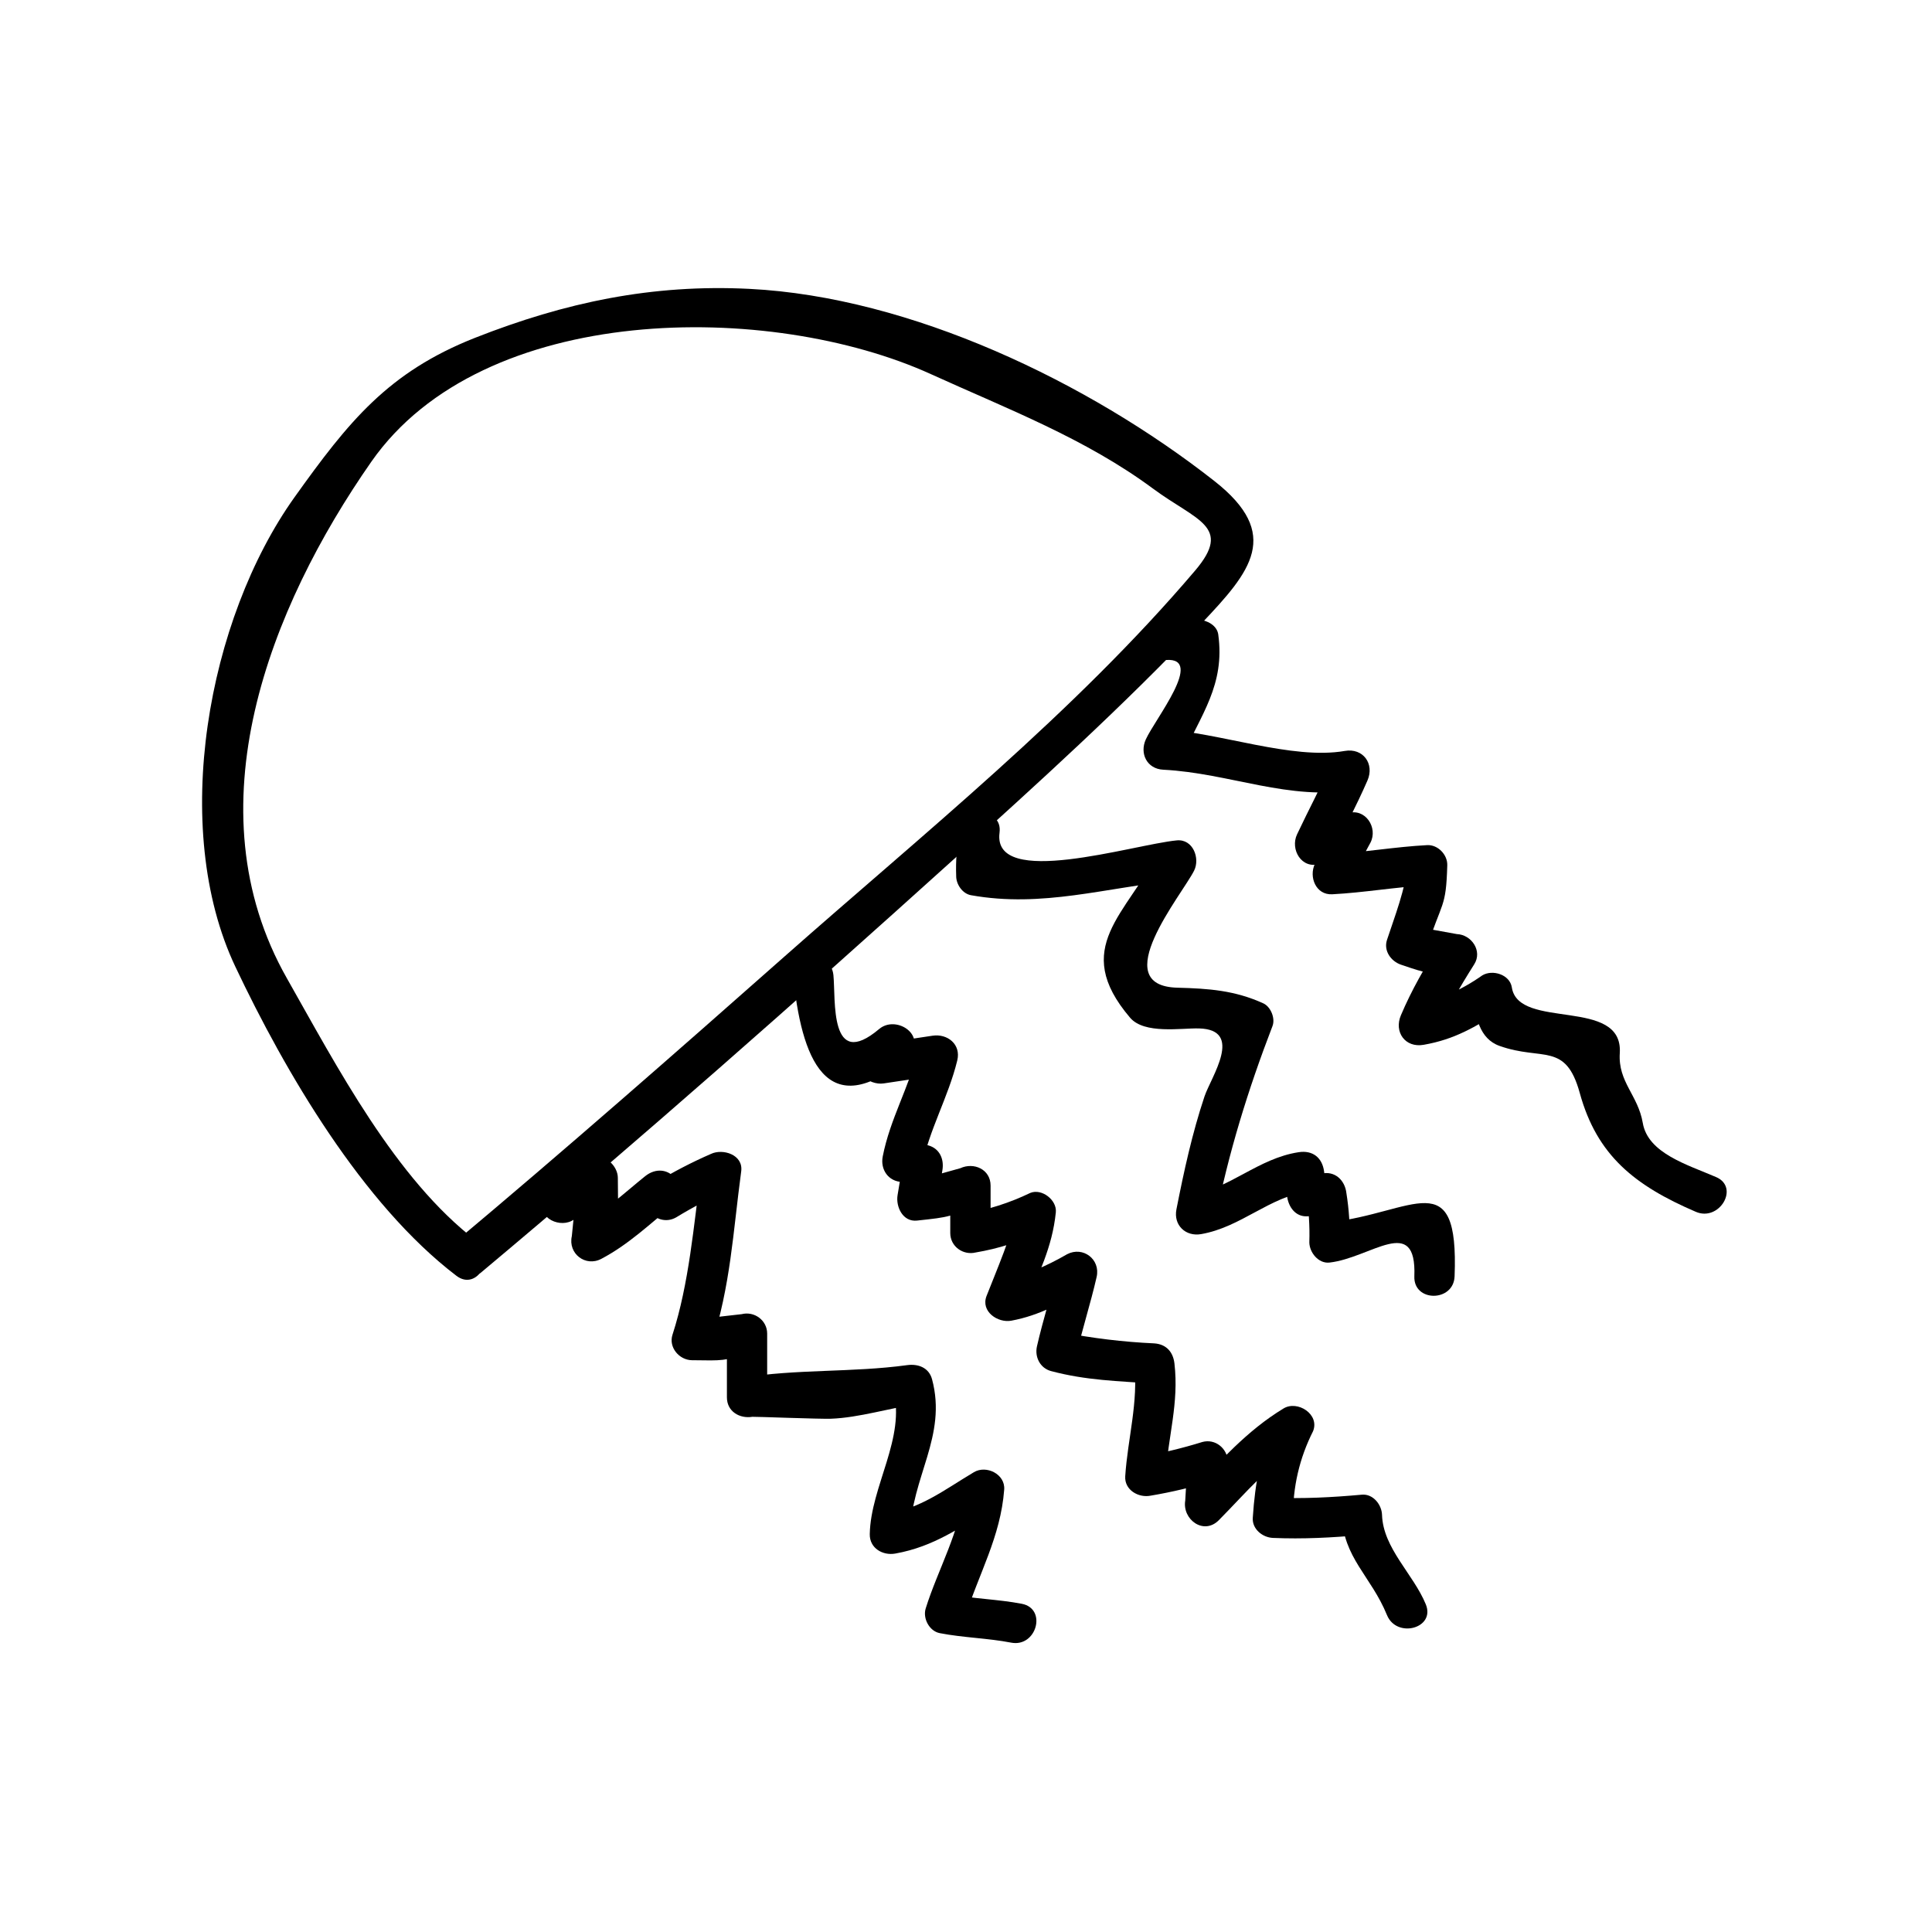 <?xml version="1.0" encoding="utf-8"?>
<!-- Generator: Adobe Illustrator 16.0.0, SVG Export Plug-In . SVG Version: 6.00 Build 0)  -->
<!DOCTYPE svg PUBLIC "-//W3C//DTD SVG 1.1//EN" "http://www.w3.org/Graphics/SVG/1.1/DTD/svg11.dtd">
<svg version="1.1" id="Layer_1" xmlns="http://www.w3.org/2000/svg" xmlns:xlink="http://www.w3.org/1999/xlink" x="0px" y="0px"
	 width="48px" height="48px" viewBox="0 0 48 48" enable-background="new 0 0 48 48" xml:space="preserve">
<g>
	<g>
		<g>
			<path d="M11.844,30.835c-2.019-1.537-3.485-4.359-4.716-6.529C4.73,20.081,6.702,15.09,9.223,11.475
				c2.78-3.988,9.917-3.994,13.907-2.179c1.899,0.864,3.829,1.595,5.517,2.844c1.079,0.799,1.981,0.934,1.047,2.034
				c-2.995,3.525-6.746,6.533-10.2,9.587c-2.727,2.411-5.465,4.815-8.255,7.152c-0.495,0.414,0.216,1.118,0.707,0.707
				c3.977-3.331,7.87-6.77,11.72-10.245c2.113-1.907,4.233-3.826,6.192-5.894c1.213-1.28,2.003-2.205,0.308-3.534
				c-3.126-2.452-7.537-4.568-11.544-4.77c-2.42-0.122-4.584,0.335-6.82,1.216c-2.159,0.852-3.143,2.082-4.483,3.958
				c-2.165,3.031-3.104,8.219-1.472,11.666c1.234,2.607,3.157,5.901,5.493,7.68C11.852,32.089,12.35,31.22,11.844,30.835
				L11.844,30.835z"/>
		</g>
	</g>
	<g>
		<g>
			<path d="M28.972,16.397c0.959-0.065-0.272,1.461-0.505,1.974c-0.158,0.35,0.028,0.731,0.432,0.752
				c1.656,0.085,3.136,0.784,4.775,0.498c-0.188-0.245-0.376-0.489-0.564-0.734c-0.272,0.628-0.594,1.223-0.885,1.842
				c-0.176,0.373,0.111,0.874,0.564,0.734c0.319-0.098,0.639-0.196,0.958-0.295c-0.188-0.245-0.376-0.489-0.564-0.734
				c-0.187,0.337-0.358,0.681-0.516,1.032c-0.151,0.319,0.022,0.773,0.432,0.752c0.792-0.041,1.566-0.18,2.358-0.221
				c-0.167-0.167-0.333-0.333-0.5-0.5c-0.016,0.541-0.323,1.318-0.498,1.856c-0.088,0.271,0.101,0.531,0.35,0.615
				c0.688,0.234,0.631,0.208,1.386,0.239c-0.144-0.251-0.288-0.501-0.432-0.752c-0.369,0.583-0.688,1.133-0.958,1.769
				c-0.176,0.414,0.105,0.814,0.564,0.734c0.788-0.138,1.268-0.442,1.961-0.861c-0.244-0.1-0.489-0.199-0.734-0.299
				c0.07,0.451,0.15,1.008,0.662,1.188c1.064,0.378,1.64-0.107,1.991,1.17c0.427,1.552,1.364,2.298,2.883,2.951
				c0.585,0.252,1.095-0.609,0.504-0.863c-0.713-0.308-1.694-0.59-1.822-1.346c-0.119-0.694-0.617-1.014-0.571-1.732
				c0.091-1.407-2.516-0.561-2.682-1.634c-0.05-0.322-0.481-0.452-0.734-0.299c-0.521,0.368-1.095,0.621-1.723,0.76
				c0.188,0.245,0.376,0.49,0.564,0.734c0.271-0.635,0.589-1.186,0.958-1.768c0.212-0.334-0.068-0.738-0.432-0.752
				c-0.373-0.068-0.747-0.136-1.12-0.203c0.116,0.205,0.233,0.41,0.35,0.615c0.408-1.259,0.502-1.038,0.533-2.122
				c0.008-0.262-0.233-0.514-0.5-0.5c-0.792,0.041-1.566,0.18-2.358,0.221c0.144,0.251,0.288,0.501,0.432,0.752
				c0.157-0.351,0.329-0.695,0.516-1.032c0.195-0.373-0.125-0.87-0.564-0.734c-0.319,0.098-0.639,0.197-0.958,0.295
				c0.188,0.245,0.376,0.489,0.564,0.734c0.292-0.619,0.612-1.214,0.885-1.842c0.18-0.414-0.108-0.814-0.564-0.734
				c-1.308,0.228-3.129-0.462-4.51-0.534c0.144,0.251,0.288,0.501,0.432,0.752c0.511-1.128,1.107-1.857,0.935-3.112
				c-0.031-0.227-0.281-0.354-0.482-0.367c-0.271-0.037-0.54-0.037-0.811,0C28.332,15.44,28.328,16.441,28.972,16.397L28.972,16.397
				z"/>
		</g>
	</g>
	<g>
		<g>
			<path d="M23.835,20.687c-0.066,0.354-0.092,0.711-0.079,1.072c-0.004,0.207,0.154,0.444,0.367,0.482
				c1.777,0.319,3.344-0.192,5.114-0.365c-0.144-0.251-0.288-0.501-0.432-0.752c-0.803,1.598-2.218,2.411-0.729,4.16
				c0.355,0.417,1.274,0.255,1.713,0.267c1.125,0.029,0.296,1.211,0.136,1.691c-0.306,0.916-0.511,1.858-0.697,2.804
				c-0.077,0.394,0.229,0.683,0.615,0.615c0.996-0.175,1.675-0.917,2.688-1.072c-0.211-0.161-0.422-0.321-0.633-0.482
				c0.026,0.204,0.053,0.408,0.079,0.612c0.033,0.26,0.202,0.514,0.5,0.5c0.226-0.011,0.385-0.038,0.607-0.094
				c-0.211-0.161-0.422-0.321-0.633-0.482c0.065,0.405,0.092,0.813,0.079,1.225c0.004,0.249,0.226,0.53,0.5,0.5
				c1.028-0.114,2.169-1.218,2.109,0.342c-0.024,0.646,0.976,0.643,1,0c0.108-2.829-1.012-1.575-3.109-1.342
				c0.167,0.167,0.333,0.333,0.5,0.5c0.013-0.411-0.014-0.819-0.079-1.225c-0.036-0.323-0.291-0.567-0.633-0.482
				c-0.114,0.02-0.228,0.039-0.342,0.059c0.167,0.167,0.333,0.333,0.5,0.5c-0.026-0.204-0.053-0.408-0.079-0.612
				c-0.045-0.347-0.283-0.536-0.633-0.482c-1.007,0.155-1.696,0.898-2.688,1.072c0.205,0.205,0.41,0.41,0.615,0.615
				c0.327-1.662,0.816-3.242,1.424-4.822c0.073-0.191-0.043-0.479-0.23-0.564c-0.707-0.321-1.353-0.368-2.132-0.388
				c-1.771-0.046,0.11-2.303,0.414-2.908c0.153-0.306-0.026-0.792-0.432-0.752c-1.09,0.106-4.583,1.213-4.402-0.189
				C24.917,20.048,23.917,20.056,23.835,20.687L23.835,20.687z"/>
		</g>
	</g>
	<g>
		<g>
			<path d="M19.703,24.224c0.202,2.033,0.804,3.767,2.843,2.048c-0.262-0.202-0.523-0.404-0.785-0.605
				c-0.123,0.172-0.246,0.344-0.369,0.516c-0.288,0.401,0.185,0.791,0.564,0.734c0.492-0.074,0.983-0.147,1.474-0.221
				c-0.205-0.205-0.41-0.41-0.615-0.615c-0.229,0.938-0.701,1.713-0.884,2.652c-0.063,0.323,0.14,0.622,0.482,0.633
				c0.127,0.019,0.255,0.037,0.383,0.056c-0.117-0.205-0.233-0.41-0.349-0.615c-0.049,0.295-0.099,0.59-0.147,0.885
				c-0.048,0.287,0.129,0.671,0.482,0.633c0.821-0.088,0.828-0.089,1.579-0.437c-0.251-0.144-0.501-0.288-0.752-0.432
				c0,0.393,0,0.786,0,1.179c0,0.333,0.318,0.559,0.633,0.482c0.565-0.095,1.105-0.267,1.621-0.516
				c-0.211-0.161-0.422-0.321-0.633-0.482c-0.047,0.466-0.498,1.51-0.719,2.078c-0.151,0.388,0.281,0.677,0.615,0.615
				c0.728-0.136,1.226-0.444,1.888-0.788c-0.244-0.188-0.489-0.376-0.734-0.564c-0.152,0.672-0.364,1.317-0.517,1.989
				c-0.06,0.264,0.077,0.542,0.35,0.615c0.876,0.233,1.657,0.247,2.565,0.312c-0.167-0.167-0.333-0.333-0.5-0.5
				c0.11,0.955-0.16,1.858-0.222,2.801c-0.022,0.344,0.334,0.543,0.633,0.482c0.524-0.088,1.04-0.211,1.548-0.369
				c-0.211-0.161-0.422-0.321-0.633-0.482c-0.019,0.324-0.037,0.648-0.057,0.973c-0.078,0.467,0.457,0.87,0.836,0.486
				c0.685-0.692,1.257-1.394,2.109-1.911c-0.244-0.188-0.489-0.376-0.734-0.564c-0.338,0.842-0.475,1.526-0.533,2.417
				c-0.019,0.28,0.242,0.489,0.5,0.5c0.749,0.032,1.464-0.006,2.211-0.073c-0.167-0.167-0.333-0.333-0.5-0.5
				c0.033,1.067,0.727,1.52,1.123,2.49c0.241,0.589,1.209,0.331,0.965-0.266c-0.308-0.752-1.062-1.393-1.088-2.225
				c-0.008-0.253-0.223-0.525-0.5-0.5c-0.747,0.067-1.462,0.105-2.211,0.073c0.167,0.167,0.333,0.333,0.5,0.5
				c-0.007-0.764,0.159-1.48,0.498-2.151c0.169-0.421-0.388-0.775-0.734-0.564c-0.92,0.558-1.559,1.304-2.312,2.067
				c0.278,0.162,0.557,0.324,0.836,0.486c0.094-0.562,0.11-0.67,0.092-1.238c-0.011-0.323-0.312-0.57-0.633-0.482
				c-0.508,0.158-1.023,0.281-1.548,0.369c0.211,0.161,0.422,0.321,0.633,0.482c0.066-1.011,0.336-1.809,0.222-2.801
				c-0.033-0.287-0.203-0.479-0.5-0.5c-0.772-0.035-1.539-0.128-2.3-0.277c0.116,0.205,0.233,0.41,0.35,0.615
				c0.152-0.672,0.364-1.317,0.517-1.989c0.099-0.437-0.339-0.77-0.734-0.564c-0.519,0.302-1.068,0.53-1.65,0.687
				c0.205,0.205,0.41,0.41,0.615,0.615c0.323-0.832,0.666-1.462,0.755-2.344c0.03-0.304-0.347-0.597-0.633-0.482
				c-0.516,0.249-1.056,0.421-1.621,0.516c0.211,0.161,0.422,0.321,0.633,0.482c0-0.393,0-0.786,0-1.179
				c0-0.406-0.418-0.587-0.752-0.432c-0.358,0.1-0.716,0.2-1.074,0.3c0.161,0.211,0.321,0.422,0.482,0.633
				c0.049-0.295,0.099-0.59,0.147-0.885c0.045-0.27-0.066-0.536-0.349-0.615c-0.244-0.068-0.392-0.083-0.648-0.091
				c0.161,0.211,0.321,0.422,0.482,0.633c0.183-0.931,0.661-1.736,0.884-2.652c0.098-0.401-0.243-0.671-0.615-0.615
				c-0.492,0.074-0.983,0.147-1.474,0.221c0.188,0.245,0.376,0.49,0.564,0.734c0.123-0.172,0.246-0.344,0.369-0.516
				c0.352-0.492-0.38-0.947-0.785-0.605c-1.245,1.049-1.075-0.729-1.136-1.341C20.64,23.589,19.639,23.583,19.703,24.224
				L19.703,24.224z"/>
		</g>
	</g>
	<g>
		<g>
			<path d="M13.544,29.183c-0.027,0.237-0.054,0.474-0.081,0.711c-0.05,0.444,0.574,0.647,0.854,0.354
				c0.222-0.168,0.444-0.336,0.667-0.503c-0.211-0.161-0.422-0.321-0.633-0.482c-0.048,0.482-0.096,0.966-0.144,1.448
				c-0.098,0.435,0.339,0.773,0.734,0.564c0.677-0.357,1.2-0.864,1.795-1.343c-0.262-0.034-0.523-0.067-0.785-0.102
				c0.053,0.079,0.107,0.158,0.161,0.237c0.154,0.229,0.435,0.32,0.684,0.18c0.441-0.269,0.898-0.506,1.372-0.712
				c-0.251-0.144-0.501-0.288-0.752-0.432c-0.18,1.339-0.297,2.788-0.708,4.058c-0.102,0.314,0.168,0.629,0.482,0.633
				c0.811,0.011,0.732,0.021,1.503-0.176c-0.211-0.161-0.422-0.321-0.633-0.482c0,0.527,0,1.055,0,1.582
				c0,0.351,0.317,0.534,0.633,0.482c0.036-0.006,1.676,0.058,1.949,0.048c0.714-0.026,1.455-0.268,2.165-0.364
				c-0.205-0.116-0.41-0.233-0.615-0.35c0.319,1.185-0.56,2.39-0.583,3.582c-0.006,0.349,0.322,0.537,0.633,0.482
				c0.97-0.173,1.617-0.655,2.459-1.157c-0.251-0.144-0.501-0.288-0.752-0.432c-0.076,1-0.651,1.991-0.95,2.951
				c-0.077,0.245,0.087,0.564,0.349,0.615c0.587,0.114,1.191,0.123,1.774,0.236c0.63,0.122,0.898-0.842,0.266-0.965
				c-0.587-0.113-1.192-0.123-1.774-0.236c0.117,0.205,0.233,0.41,0.349,0.615c0.352-1.132,0.896-2.033,0.986-3.217
				c0.029-0.384-0.445-0.615-0.752-0.432c-0.757,0.451-1.304,0.894-2.22,1.056c0.211,0.161,0.422,0.321,0.633,0.482
				c0.026-1.404,0.928-2.432,0.546-3.848c-0.078-0.289-0.346-0.386-0.615-0.35c-1.375,0.188-2.753,0.092-4.114,0.316
				c0.211,0.161,0.422,0.321,0.633,0.482c0-0.527,0-1.055,0-1.582c0-0.329-0.319-0.562-0.633-0.482
				c-0.413,0.047-0.825,0.094-1.238,0.141c0.161,0.211,0.321,0.422,0.482,0.633c0.483-1.494,0.537-2.784,0.744-4.323
				c0.056-0.413-0.456-0.573-0.752-0.432c-0.473,0.206-0.93,0.443-1.372,0.712c0.228,0.06,0.456,0.119,0.684,0.18
				c-0.053-0.079-0.107-0.158-0.161-0.237c-0.194-0.287-0.524-0.312-0.785-0.102c-0.529,0.425-0.982,0.864-1.593,1.187
				c0.245,0.188,0.49,0.376,0.734,0.564c0.201-0.892,0.191-0.784,0.18-1.714c-0.003-0.293-0.324-0.611-0.633-0.482
				c-0.618,0.258-0.629,0.257-1.108,0.761c0.285,0.118,0.569,0.235,0.854,0.354c0.027-0.237,0.054-0.474,0.081-0.711
				C14.617,28.542,13.616,28.55,13.544,29.183L13.544,29.183z"/>
		</g>
	</g>
</g>
</svg>
